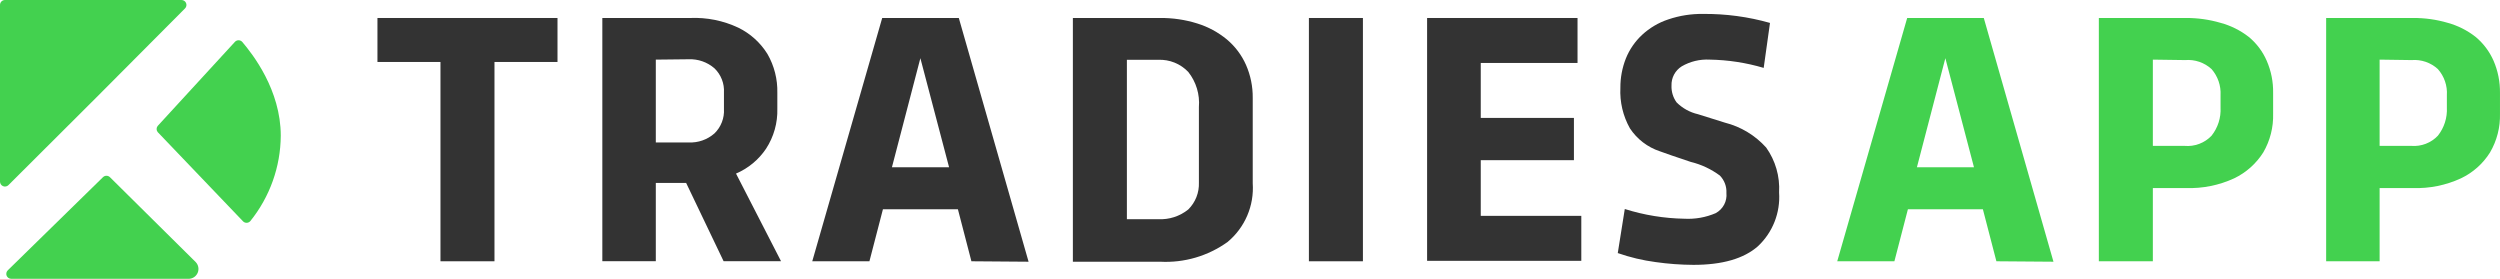 <svg width="269" height="30" viewBox="0 0 269 30" fill="none" xmlns="http://www.w3.org/2000/svg">
<path d="M47.395 6.668H40.614V1.936H59.987V6.668H53.206V28.113H47.395V6.668Z" fill="#333333"/>
<path d="M74.275 1.935C76.051 1.861 77.818 2.216 79.428 2.971C80.724 3.6 81.815 4.583 82.576 5.806C83.309 7.079 83.677 8.529 83.641 9.997V11.681C83.686 13.209 83.264 14.714 82.43 15.997C81.634 17.184 80.51 18.116 79.195 18.677L84.038 28.103H77.858L73.829 19.684H70.565V28.103H64.811V1.935H74.275ZM70.565 6.416V15.329H74.1C75.114 15.376 76.107 15.029 76.87 14.361C77.222 14.021 77.496 13.608 77.673 13.152C77.85 12.696 77.927 12.208 77.897 11.719V9.968C77.926 9.482 77.85 8.996 77.672 8.544C77.495 8.091 77.221 7.682 76.87 7.345C76.104 6.682 75.113 6.336 74.1 6.377L70.565 6.416Z" fill="#333333"/>
<path d="M104.524 28.113L103.071 22.519H95.003L93.55 28.113H87.399L94.925 1.936H103.168L110.675 28.161L104.524 28.113ZM95.971 18H102.122L99.032 6.261L95.971 18Z" fill="#333333"/>
<path d="M115.441 1.935H124.827C126.183 1.922 127.533 2.121 128.827 2.526C129.988 2.885 131.067 3.467 132.004 4.239C132.892 4.982 133.598 5.919 134.068 6.977C134.561 8.099 134.808 9.313 134.794 10.539V19.723C134.875 20.913 134.672 22.105 134.202 23.202C133.732 24.299 133.009 25.269 132.092 26.032C129.984 27.549 127.421 28.3 124.827 28.161H115.441V1.935ZM129.002 11.526C129.116 10.165 128.707 8.812 127.859 7.742C127.444 7.306 126.941 6.964 126.383 6.738C125.825 6.513 125.225 6.41 124.624 6.435H121.253V23.584H124.624C125.794 23.647 126.947 23.274 127.859 22.539C128.24 22.16 128.539 21.707 128.736 21.207C128.933 20.707 129.023 20.172 129.002 19.636V11.526Z" fill="#333333"/>
<path d="M146.65 28.113H140.838V1.936H146.65V28.113Z" fill="#333333"/>
<path d="M153.556 1.936H169.742V6.774H159.329V12.687H169.354V17.235H159.329V23.226H170.149V28.065H153.556V1.936Z" fill="#333333"/>
<path d="M189.153 26.496C187.636 27.831 185.324 28.499 182.218 28.499C180.853 28.492 179.491 28.391 178.14 28.199C176.755 28.016 175.391 27.691 174.072 27.231L174.827 22.489C176.906 23.146 179.069 23.498 181.249 23.535C182.401 23.596 183.551 23.39 184.61 22.935C184.995 22.727 185.31 22.41 185.515 22.025C185.72 21.639 185.806 21.201 185.763 20.767C185.782 20.422 185.728 20.077 185.607 19.754C185.485 19.431 185.297 19.137 185.056 18.889C184.119 18.194 183.052 17.694 181.918 17.419C180.3 16.877 179.186 16.499 178.595 16.276C177.276 15.839 176.143 14.969 175.379 13.809C174.632 12.48 174.277 10.967 174.353 9.444C174.347 8.365 174.547 7.294 174.944 6.289C175.332 5.327 175.927 4.461 176.687 3.754C177.496 3.003 178.457 2.435 179.506 2.089C180.712 1.679 181.98 1.48 183.254 1.499C185.687 1.477 188.111 1.803 190.451 2.467L189.773 7.306C187.886 6.746 185.93 6.446 183.961 6.415C182.908 6.358 181.861 6.61 180.949 7.141C180.601 7.36 180.316 7.666 180.124 8.03C179.932 8.394 179.839 8.801 179.854 9.212C179.83 9.855 180.021 10.489 180.397 11.012C181.03 11.646 181.829 12.089 182.702 12.289L185.608 13.199C187.316 13.632 188.856 14.562 190.035 15.87C191.038 17.277 191.53 18.984 191.43 20.709C191.504 21.782 191.338 22.858 190.944 23.859C190.55 24.86 189.939 25.76 189.153 26.496Z" fill="#333333"/>
<path d="M214.812 28.113L213.359 22.519H205.29L203.837 28.113H197.687L205.213 1.936H213.456L220.953 28.161L214.812 28.113ZM206.259 18H212.4L209.32 6.261L206.259 18Z" fill="#43D14F"/>
<path d="M231.647 20.235V28.113H225.835V1.936H235.183C236.451 1.925 237.714 2.101 238.931 2.458C240.032 2.755 241.063 3.268 241.963 3.968C242.804 4.66 243.468 5.543 243.9 6.542C244.375 7.634 244.61 8.816 244.588 10.007V12.232C244.63 13.691 244.264 15.132 243.532 16.394C242.771 17.602 241.683 18.572 240.394 19.19C238.775 19.936 237.003 20.294 235.221 20.235H231.647ZM231.647 6.416V15.697H235.057C235.592 15.745 236.132 15.671 236.635 15.482C237.138 15.293 237.592 14.992 237.963 14.603C238.645 13.745 238.989 12.668 238.931 11.574V10.258C238.99 9.226 238.643 8.212 237.963 7.432C237.582 7.084 237.133 6.818 236.645 6.652C236.157 6.485 235.639 6.421 235.125 6.465L231.647 6.416Z" fill="#43D14F"/>
<path d="M256.047 20.235V28.113H250.293V1.935H259.641C260.906 1.925 262.166 2.101 263.38 2.458C264.468 2.758 265.485 3.271 266.373 3.968C267.21 4.663 267.874 5.545 268.31 6.542C268.78 7.636 269.014 8.816 268.998 10.007V12.232C269.037 13.691 268.668 15.132 267.932 16.394C267.176 17.607 266.086 18.578 264.794 19.19C263.178 19.936 261.41 20.294 259.631 20.235H256.047ZM256.047 6.416V15.697H259.466C259.993 15.738 260.521 15.661 261.014 15.472C261.507 15.283 261.951 14.986 262.314 14.603C262.996 13.745 263.34 12.668 263.283 11.574V10.258C263.317 9.746 263.249 9.233 263.082 8.748C262.916 8.263 262.655 7.816 262.314 7.432C261.935 7.085 261.488 6.819 261.001 6.653C260.514 6.486 259.999 6.422 259.486 6.465L256.047 6.416Z" fill="#43D14F"/>
<path d="M10.413 10.442L0.911 19.916C0.836 19.991 0.741 20.042 0.637 20.063C0.534 20.084 0.426 20.073 0.329 20.032C0.231 19.992 0.148 19.923 0.089 19.835C0.031 19.748 -0 19.644 4.2252e-06 19.539V0.532C4.2252e-06 0.391 0.056 0.256 0.156 0.156C0.256 0.056 0.391 4.22135e-06 0.533 4.22135e-06H19.527C19.633 -0 19.737 0.031 19.825 0.089C19.913 0.147 19.981 0.231 20.022 0.328C20.062 0.426 20.073 0.533 20.052 0.637C20.031 0.74 19.98 0.835 19.905 0.91L10.413 10.442Z" fill="#43D14F"/>
<path d="M11.827 19.064L21.058 28.2C21.199 28.347 21.295 28.532 21.334 28.733C21.374 28.933 21.354 29.14 21.279 29.33C21.203 29.52 21.075 29.684 20.908 29.803C20.742 29.922 20.545 29.99 20.341 30H1.211C1.105 30 1.002 29.969 0.914 29.911C0.826 29.852 0.757 29.769 0.716 29.672C0.676 29.574 0.665 29.467 0.686 29.363C0.707 29.26 0.758 29.165 0.833 29.09L11.081 19.064C11.181 18.967 11.314 18.912 11.454 18.912C11.593 18.912 11.727 18.967 11.827 19.064Z" fill="#43D14F"/>
<path d="M16.97 13.548L25.271 4.51C25.321 4.454 25.383 4.409 25.451 4.378C25.52 4.348 25.594 4.332 25.669 4.332C25.744 4.332 25.818 4.348 25.886 4.378C25.954 4.409 26.016 4.454 26.066 4.51C27.17 5.806 30.211 9.677 30.211 14.603C30.189 17.95 29.031 21.191 26.928 23.797C26.878 23.852 26.817 23.897 26.748 23.928C26.68 23.958 26.606 23.974 26.531 23.974C26.456 23.974 26.381 23.958 26.313 23.928C26.245 23.897 26.183 23.852 26.134 23.797L16.97 14.216C16.892 14.122 16.85 14.004 16.85 13.882C16.85 13.76 16.892 13.642 16.97 13.548Z" fill="#43D14F"/>
</svg>
